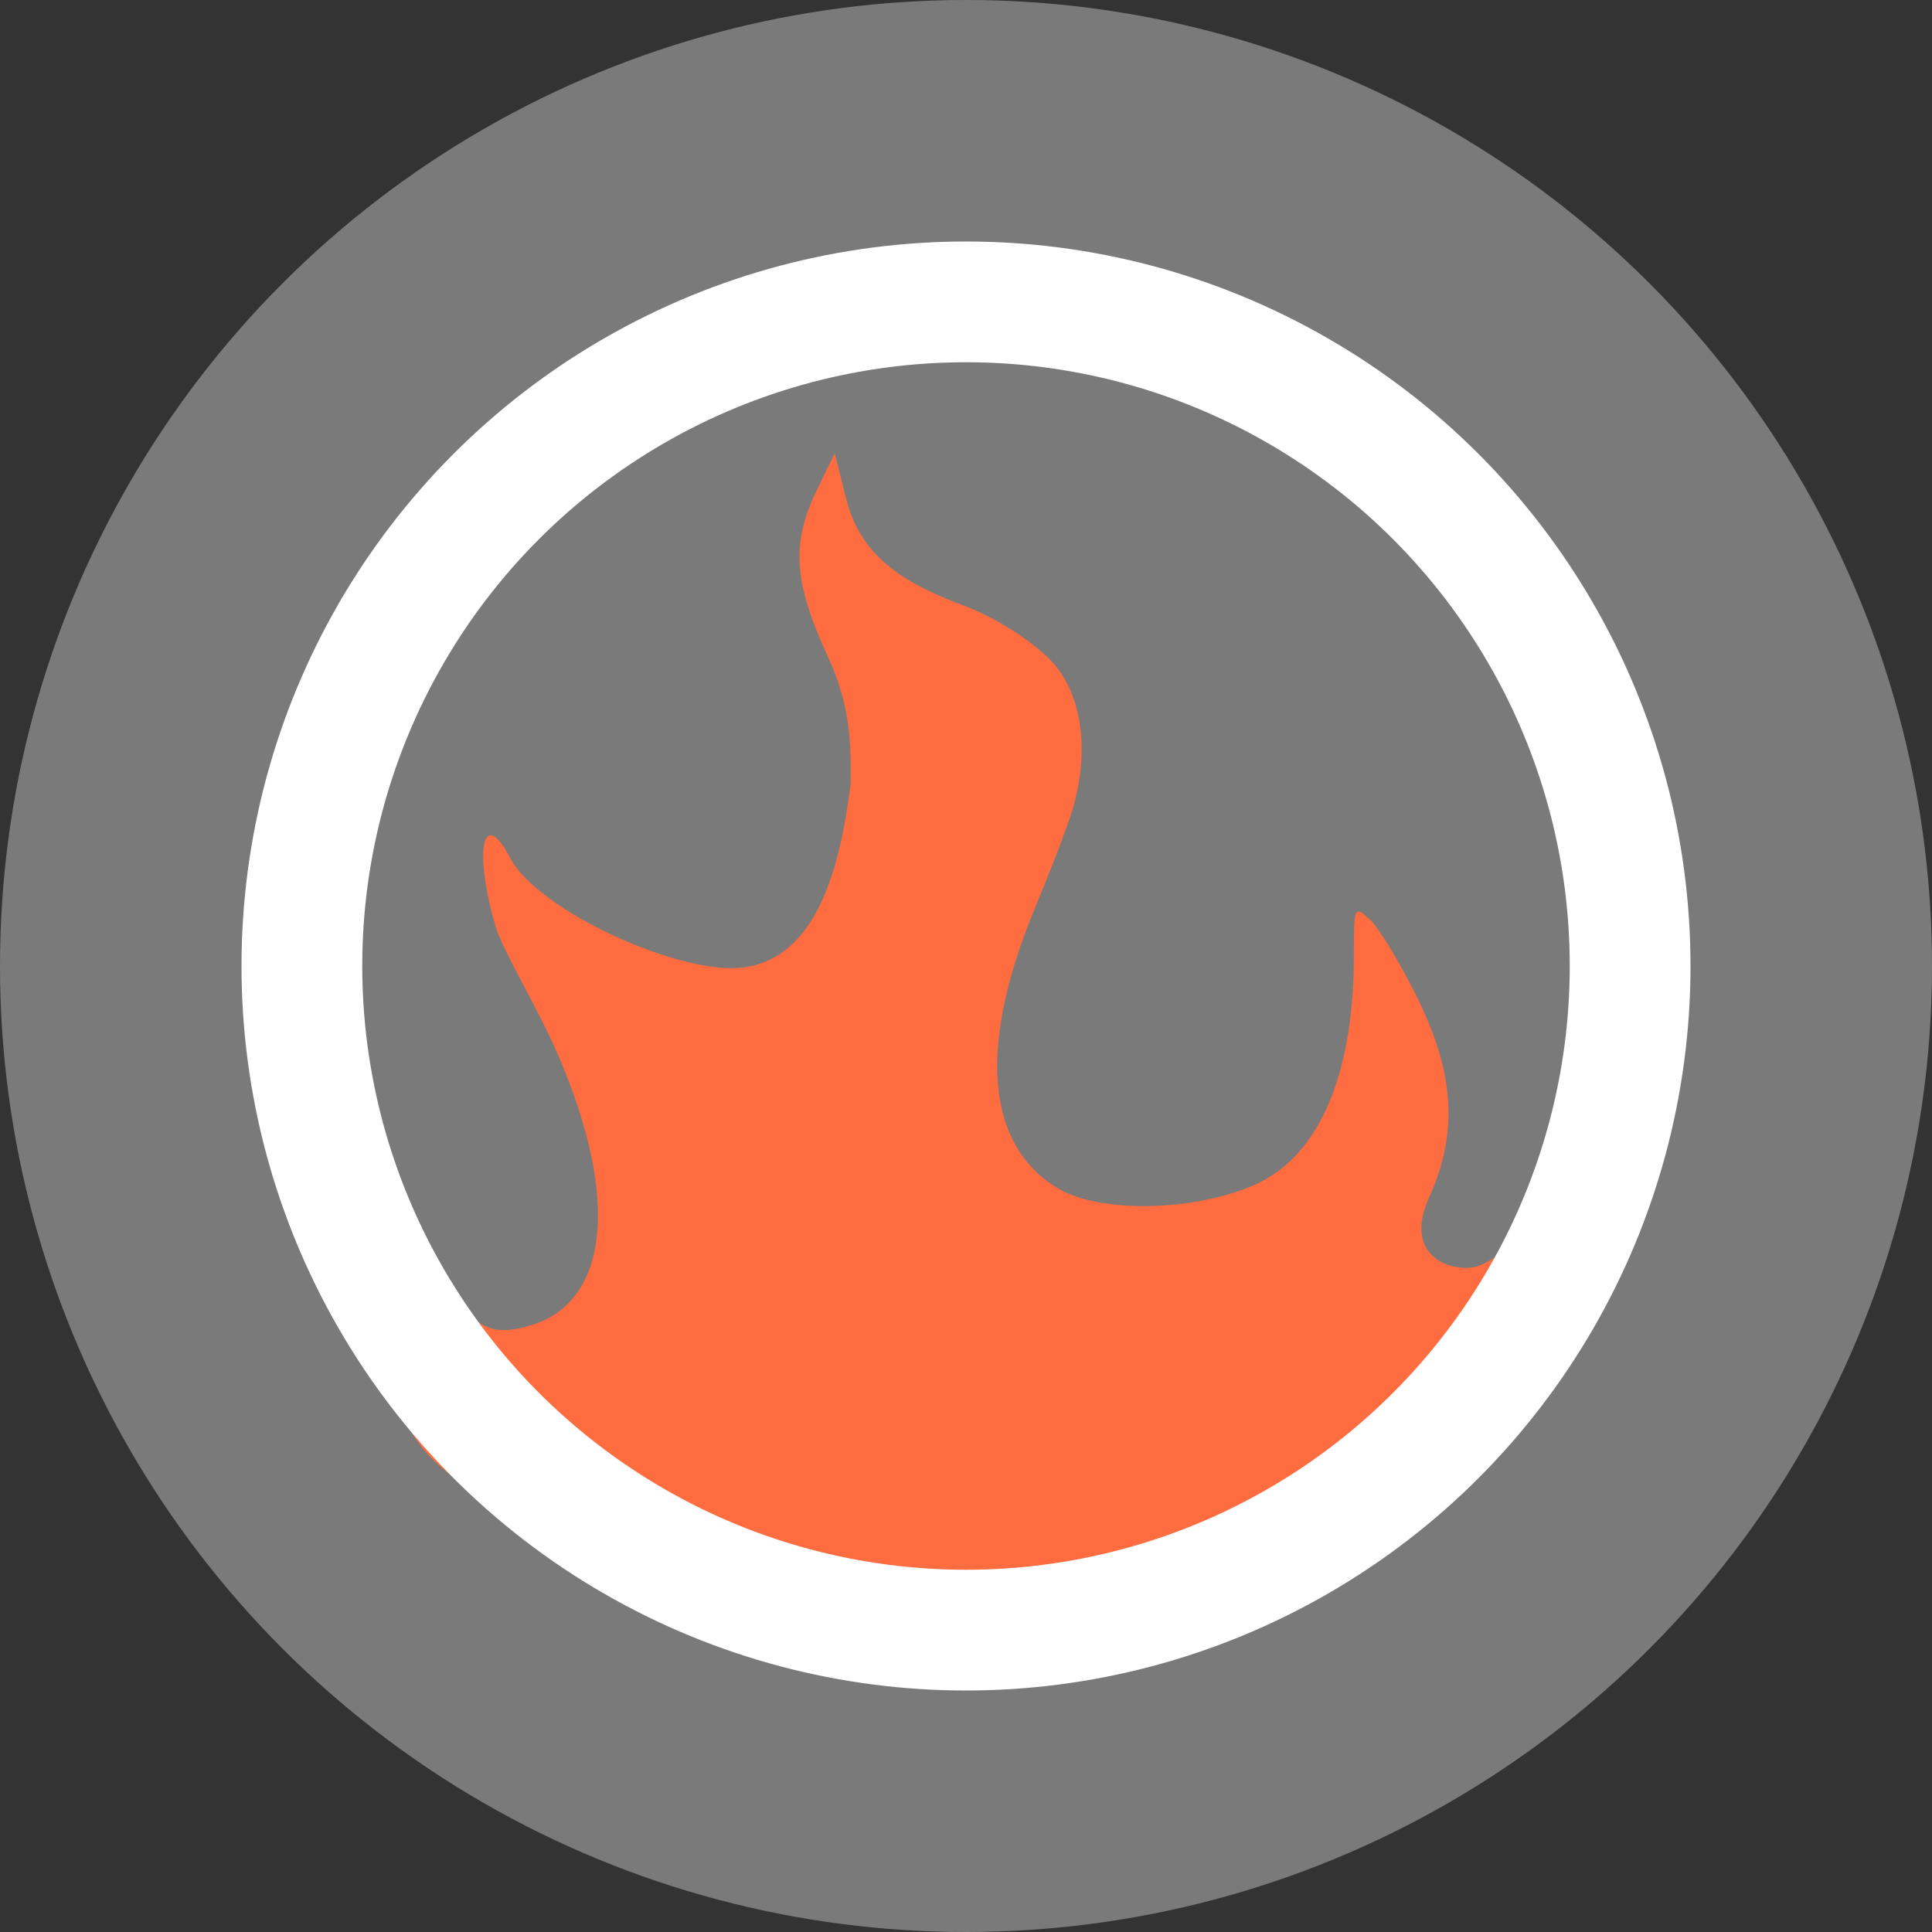 <svg xmlns="http://www.w3.org/2000/svg" width="16" height="16" version="1"><rect width="100%" height="100%" fill="#333333" stroke="none"/><defs>
<linearGradient id="ucPurpleBlue" x1="0%" y1="0%" x2="100%" y2="100%">
  <stop offset="0%" style="stop-color:#B794F4;stop-opacity:1"/>
  <stop offset="100%" style="stop-color:#4299E1;stop-opacity:1"/>
</linearGradient>
</defs>
 <circle style="fill:#7a7a7a" cx="8" cy="8" r="8"/>
 <path style="fill:#ff6c40" d="M 6.913,3.754 6.763,4.062 C 6.55,4.502 6.573,4.827 6.859,5.445 7.051,5.862 7.048,6.187 7.044,6.496 6.953,7.223 6.753,7.925 6.166,8.011 5.649,8.087 4.454,7.543 4.226,7.107 3.999,6.672 3.919,7.039 4.104,7.671 c 0.059,0.203 0.347,0.67 0.516,1.062 0.518,1.196 0.419,2.05 -0.222,2.242 -0.352,0.105 -0.423,0.003 -0.758,-0.291 -0.131,-0.115 -0.261,-0.187 -0.287,-0.161 -0.027,0.027 -0.063,0.157 -0.082,0.533 C 3.114,12.293 4.281,12.466 5.24,13 5.747,13.279 6.413,13.48 7,13.61 c 0.344,0.076 0.443,0.123 1.155,0.107 0.884,-0.02 0.954,-0.045 1.533,-0.235 C 10.774,13.125 11.607,12.793 12.319,12 c 0.303,-0.355 0.582,-0.618 0.678,-0.991 0.094,-0.539 0.13,-1.187 0.067,-1.187 -0.035,0 -0.213,0.152 -0.397,0.339 C 12.429,10.403 12.28,10.5 12.148,10.5 11.89,10.5 11.654,10.317 11.835,9.917 12.078,9.381 12.047,8.886 11.731,8.25 11.589,7.964 11.414,7.677 11.342,7.612 11.215,7.496 11.212,7.504 11.212,7.928 11.211,8.762 10.994,9.55 10.382,9.816 9.88,10.033 9.114,10.048 8.766,9.844 8.241,9.536 8.041,8.81 8.566,7.532 8.693,7.224 8.781,7 8.843,6.822 9.043,6.275 8.977,5.732 8.68,5.447 8.504,5.278 8.223,5.105 7.975,5.013 7.458,4.819 7.124,4.596 7.006,4.125 Z"/>
 <circle style="fill:none;stroke:#ffffff;stroke-linecap:round;stroke-linejoin:round" cx="8" cy="8" r="5.5"/>
</svg>
